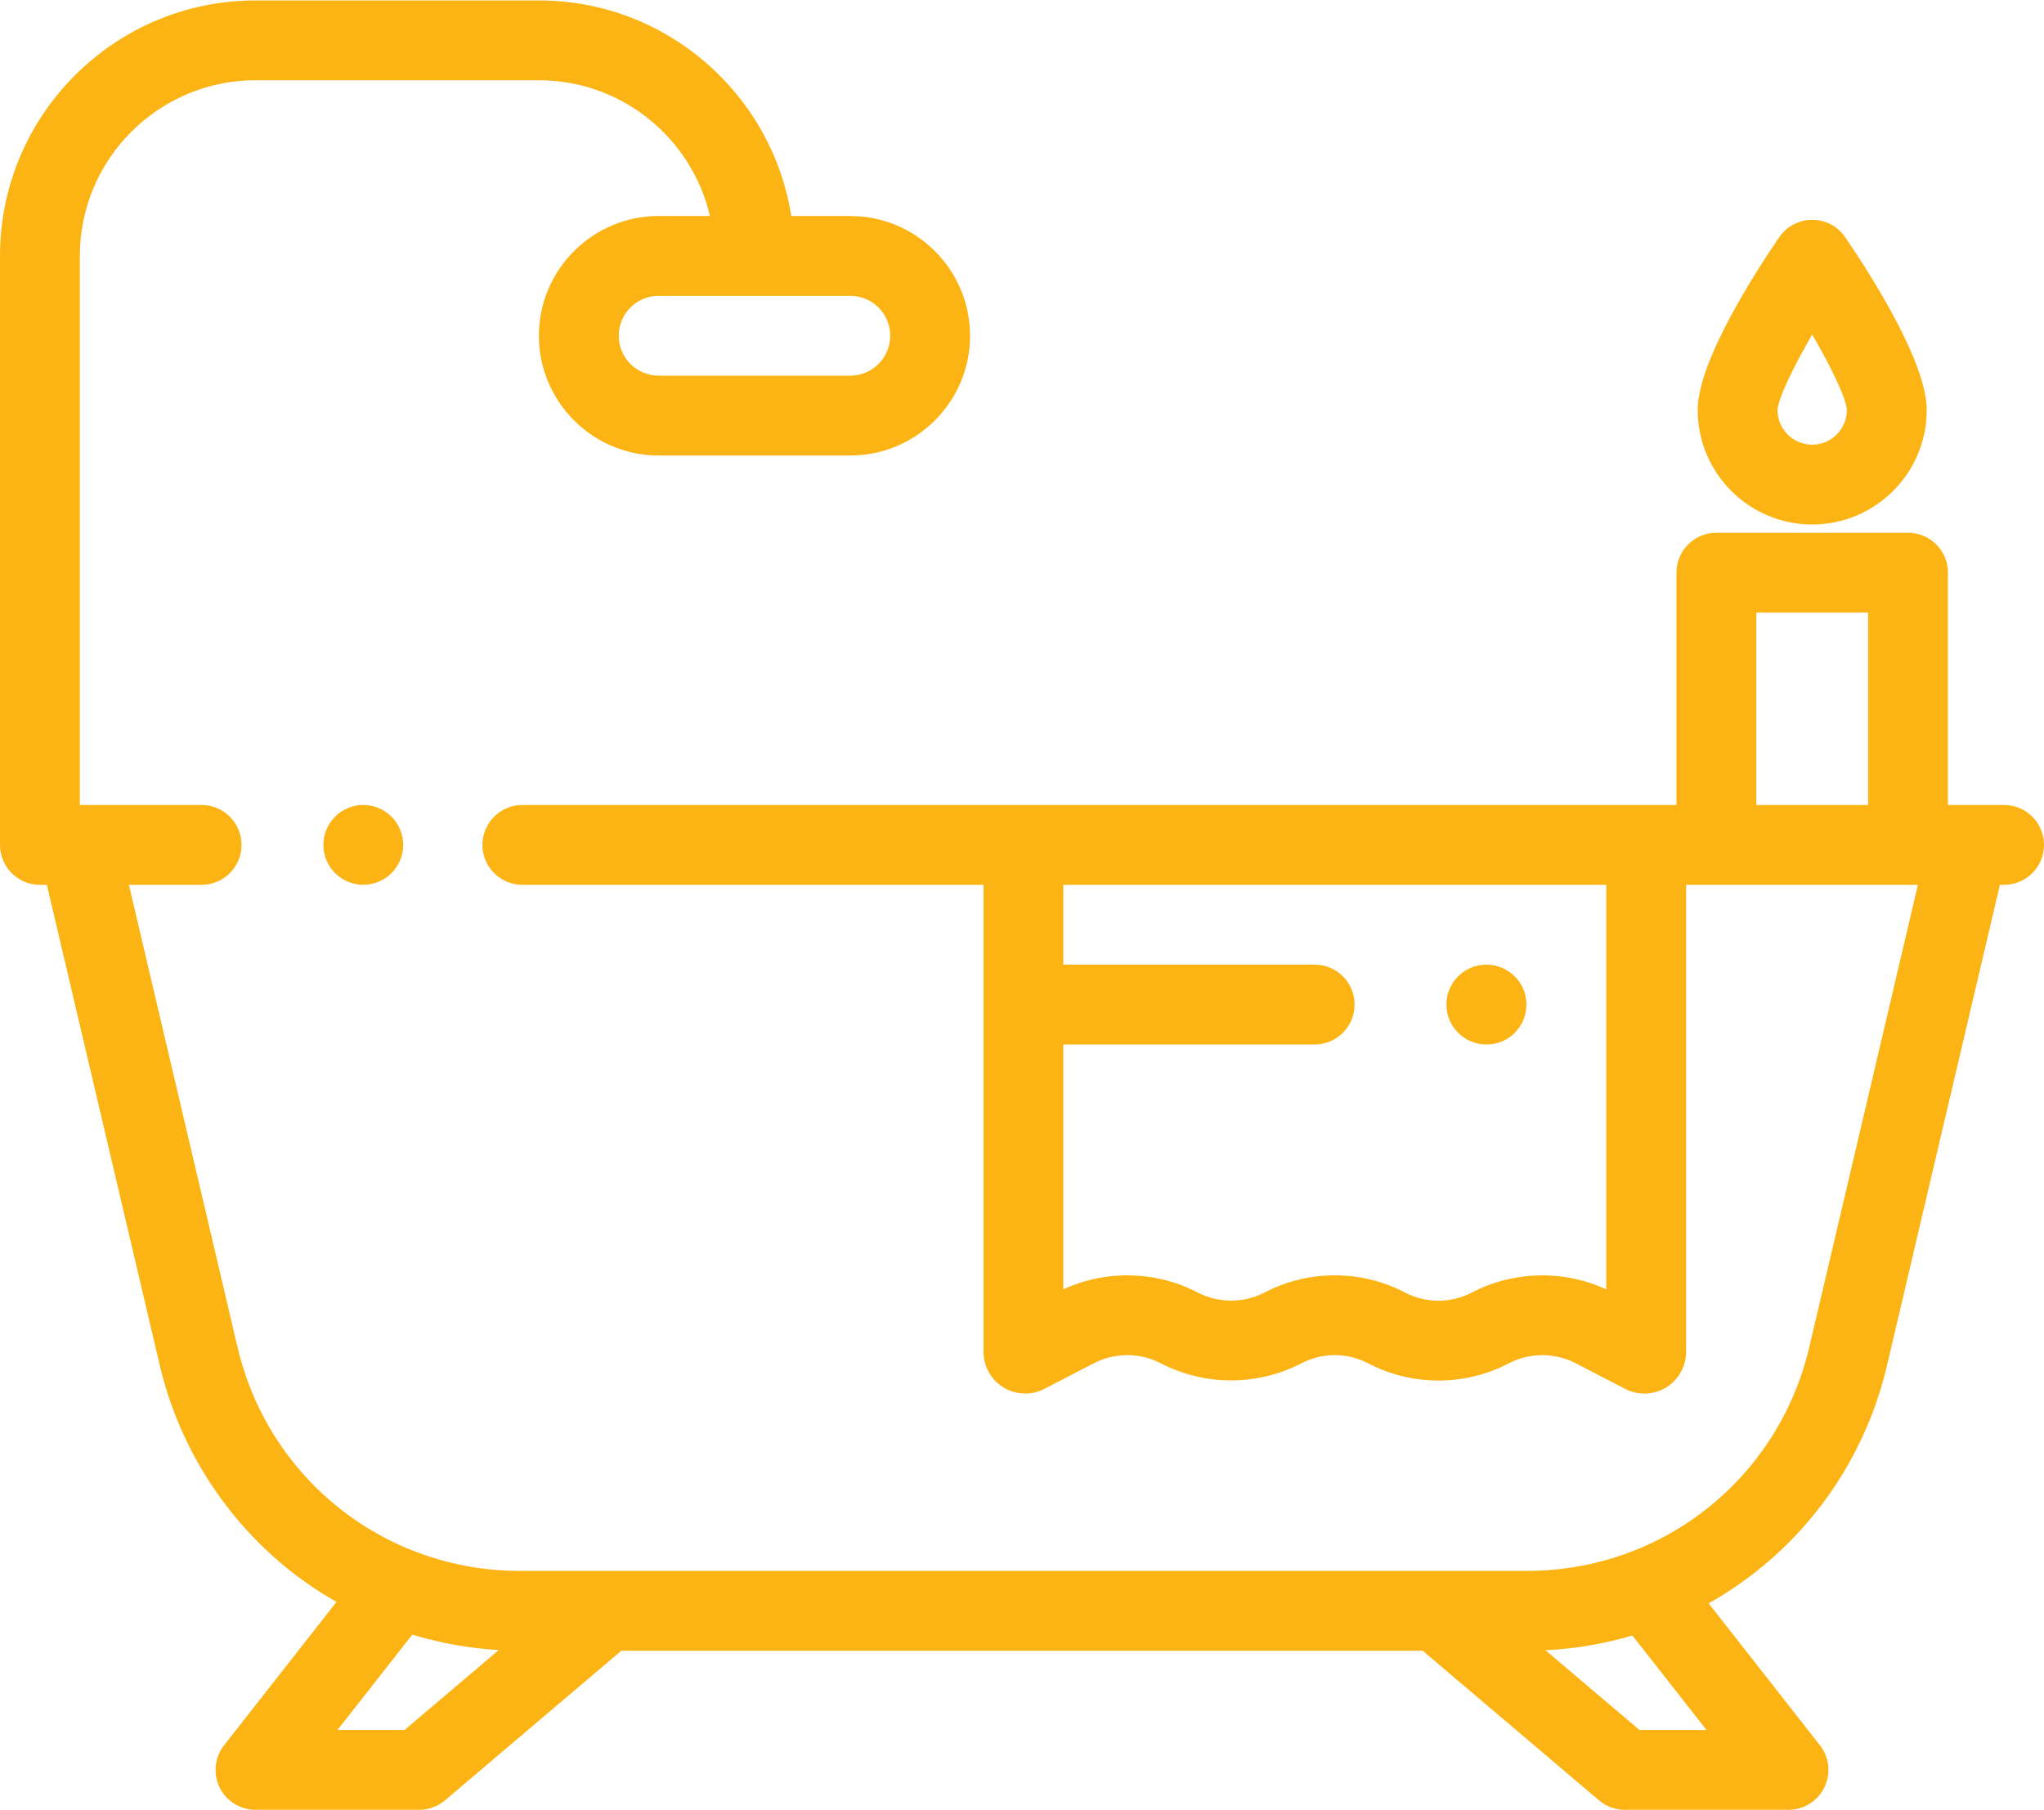 <svg width="70" height="62" viewBox="0 0 70 62" fill="none" xmlns="http://www.w3.org/2000/svg">
<path d="M68.633 27.57H66.71V19.613C66.71 18.858 66.098 18.246 65.343 18.246H58.78C58.026 18.246 57.413 18.858 57.413 19.613V27.57H17.889C17.134 27.57 16.522 28.183 16.522 28.938C16.522 29.693 17.134 30.305 17.889 30.305H33.681V46.3C33.681 46.796 33.944 47.264 34.368 47.521C34.791 47.779 35.328 47.796 35.767 47.568L37.456 46.693C38.171 46.322 39.025 46.32 39.742 46.687C39.746 46.689 39.75 46.691 39.754 46.693C41.262 47.475 43.062 47.475 44.579 46.688C45.291 46.319 46.14 46.321 46.851 46.692C48.356 47.478 50.153 47.48 51.655 46.702L51.67 46.694C52.389 46.321 53.248 46.321 53.968 46.694L55.657 47.57C55.862 47.676 56.088 47.729 56.314 47.729C56.572 47.729 56.831 47.659 57.057 47.522C57.48 47.264 57.743 46.797 57.743 46.301V30.305H65.682L61.962 46.138C60.902 50.651 56.924 53.803 52.288 53.803H17.808C13.172 53.803 9.194 50.651 8.134 46.138L4.415 30.305H6.904C7.659 30.305 8.271 29.693 8.271 28.938C8.271 28.183 7.659 27.57 6.904 27.57H2.734V8.765C2.734 5.448 5.433 2.749 8.75 2.749H18.457C21.304 2.749 23.693 4.737 24.314 7.398H22.557C20.295 7.398 18.455 9.238 18.455 11.499C18.455 13.761 20.295 15.601 22.557 15.601H29.119C31.381 15.601 33.221 13.761 33.221 11.499C33.221 9.238 31.381 7.398 29.119 7.398H27.099C26.441 3.22 22.817 0.015 18.457 0.015H8.75C3.925 0.015 0 3.94 0 8.765V28.938C0 29.692 0.612 30.305 1.367 30.305H1.605L5.472 46.763C6.122 49.532 7.709 52.031 9.938 53.798C10.44 54.195 10.971 54.55 11.524 54.865L7.674 59.775C7.351 60.186 7.292 60.746 7.52 61.217C7.749 61.687 8.227 61.985 8.75 61.985H14.355C14.679 61.985 14.993 61.87 15.24 61.661L21.278 56.537H48.722L54.76 61.661C55.007 61.87 55.321 61.985 55.645 61.985H61.25C61.773 61.985 62.25 61.687 62.479 61.217C62.708 60.746 62.649 60.186 62.326 59.775L58.515 54.914C61.522 53.224 63.787 50.327 64.624 46.763L68.49 30.305H68.633C69.388 30.305 70 29.692 70 28.938C70 28.183 69.388 27.57 68.633 27.57ZM55.009 44.16C53.548 43.486 51.847 43.522 50.416 44.264L50.401 44.272C49.685 44.643 48.832 44.641 48.117 44.268C47.365 43.876 46.541 43.679 45.714 43.679C44.891 43.679 44.066 43.874 43.311 44.266C42.595 44.637 41.742 44.639 41.025 44.272C41.021 44.27 41.016 44.268 41.012 44.265C39.577 43.521 37.876 43.486 36.415 44.159V35.773H45.022C45.777 35.773 46.39 35.161 46.39 34.406C46.39 33.651 45.777 33.039 45.022 33.039H36.415V30.305H55.009V44.16ZM63.976 27.57H60.148V20.981H63.976V27.57ZM29.119 10.132C29.873 10.132 30.487 10.745 30.487 11.499C30.487 12.253 29.873 12.866 29.119 12.866H22.557C21.803 12.866 21.19 12.253 21.19 11.499C21.19 10.745 21.803 10.132 22.557 10.132H29.119ZM13.854 59.251H11.559L14.083 56.032C14.096 56.017 14.106 56 14.117 55.984C15.077 56.277 16.073 56.455 17.08 56.514L13.854 59.251ZM56.146 59.251L52.928 56.52C53.955 56.469 54.952 56.297 55.905 56.016C55.909 56.021 55.913 56.026 55.917 56.032L58.441 59.251H56.146Z" fill="#FCB415"/>
<path d="M13.408 27.971C13.154 27.716 12.801 27.57 12.441 27.57C12.082 27.57 11.729 27.716 11.475 27.971C11.22 28.225 11.074 28.578 11.074 28.937C11.074 29.298 11.22 29.649 11.475 29.904C11.729 30.158 12.082 30.304 12.441 30.304C12.801 30.304 13.154 30.158 13.408 29.904C13.662 29.649 13.809 29.297 13.809 28.937C13.809 28.578 13.662 28.225 13.408 27.971Z" fill="#FCB415"/>
<path d="M50.902 33.039C50.147 33.039 49.535 33.651 49.535 34.406C49.535 35.161 50.147 35.773 50.902 35.773H50.914C51.669 35.773 52.275 35.161 52.275 34.406C52.275 33.651 51.657 33.039 50.902 33.039Z" fill="#FCB415"/>
<path d="M63.19 8.123C62.936 7.75 62.513 7.528 62.062 7.528C61.61 7.528 61.188 7.751 60.933 8.123C60.093 9.351 58.14 12.387 58.14 14.042C58.14 16.204 59.899 17.964 62.062 17.964C64.225 17.964 65.984 16.204 65.984 14.042C65.984 12.386 64.03 9.351 63.19 8.123ZM62.062 15.23C61.407 15.23 60.874 14.697 60.874 14.047C60.891 13.669 61.38 12.631 62.062 11.456C62.743 12.629 63.231 13.665 63.249 14.045C63.248 14.698 62.716 15.23 62.062 15.23Z" fill="#FCB415"/>
</svg>

